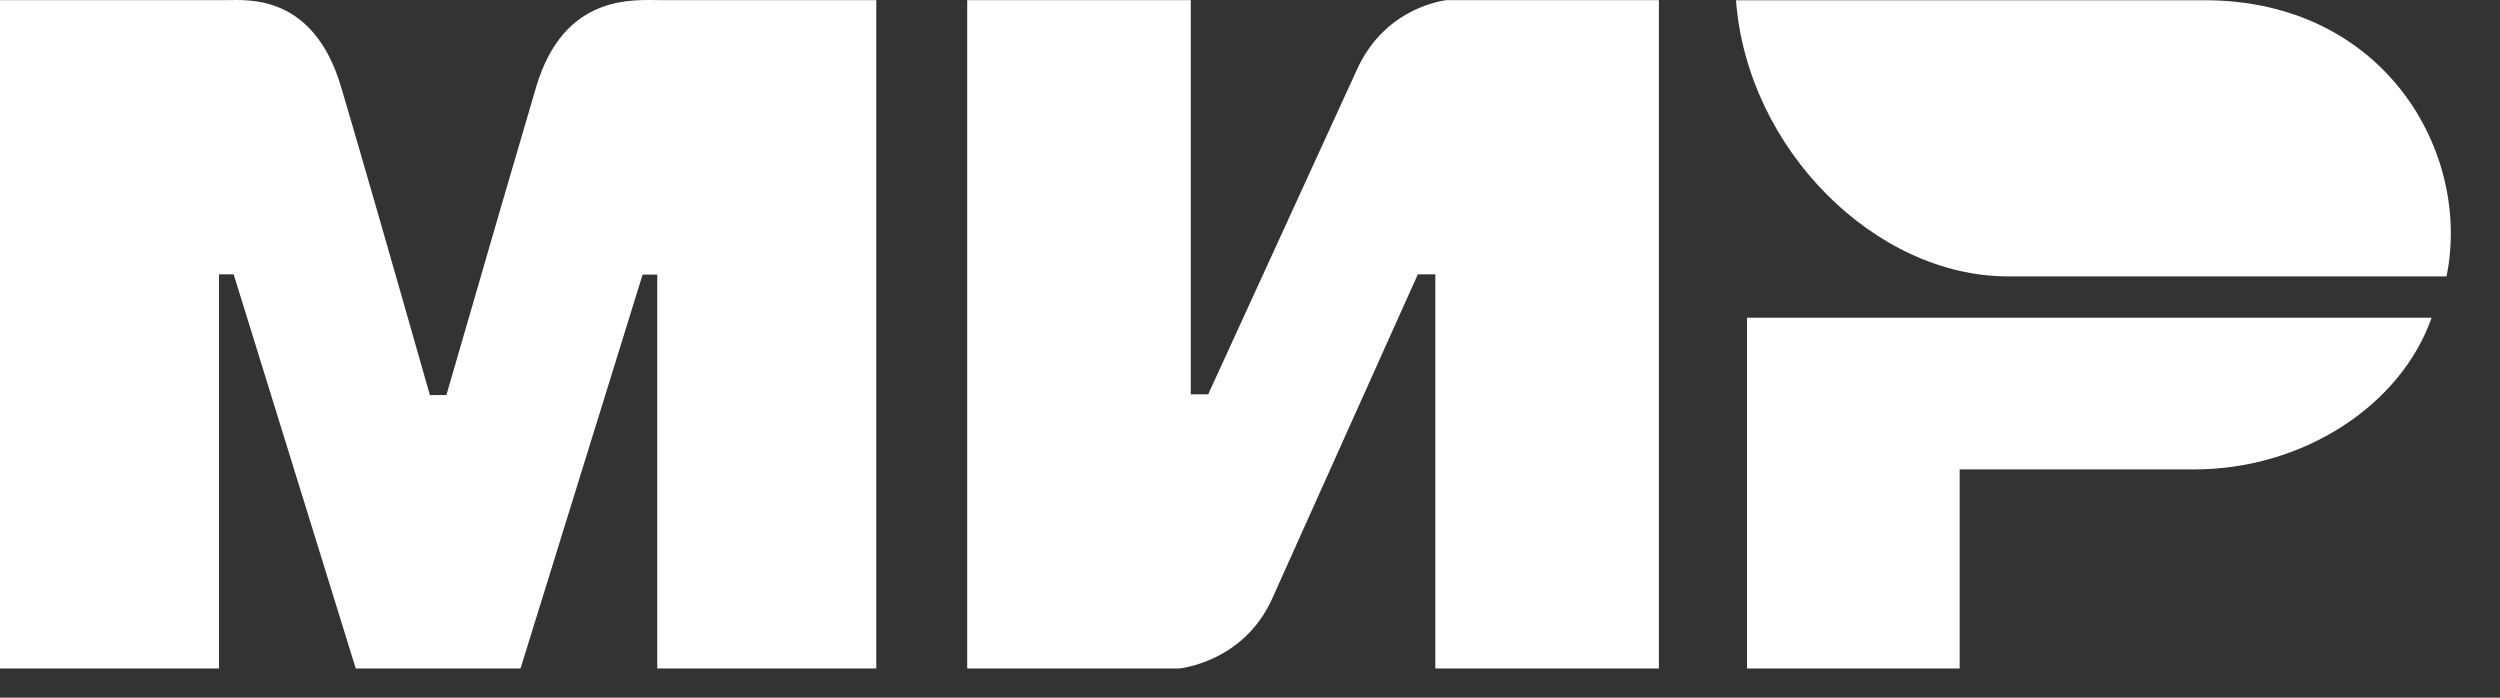 <svg width="43" height="12" viewBox="0 0 43 12" fill="none" xmlns="http://www.w3.org/2000/svg">
<rect x="0" y="0" width="43" height="12" fill="#333333" stroke="none"/>
<path fill-rule="evenodd" clip-rule="evenodd" d="M3.898 0.002C4.275 -0 5.394 -0.101 5.868 1.499C6.187 2.577 6.696 4.342 7.394 6.795H7.678C8.427 4.209 8.941 2.444 9.221 1.499C9.7 -0.118 10.897 0.002 11.376 0.002L15.072 0.002V11.498H11.305V4.723H11.053L8.953 11.498H6.119L4.019 4.718H3.767V11.498H0V0.002L3.898 0.002ZM20.481 0.002V6.782H20.781L23.335 1.207C23.831 0.097 24.888 0.002 24.888 0.002H28.533V11.498H24.688V4.718H24.387L21.883 10.293C21.387 11.398 20.28 11.498 20.28 11.498H16.636V0.002H20.481ZM41.824 5.465C41.288 6.985 39.603 8.074 37.738 8.074H33.706V11.498H30.049V5.465H41.824Z" fill="white"/>
<path fill-rule="evenodd" clip-rule="evenodd" d="M37.917 0.004H29.859C30.051 2.563 32.255 4.754 34.537 4.754H42.08C42.516 2.627 41.017 0.004 37.917 0.004Z" fill="white"/>
</svg>
